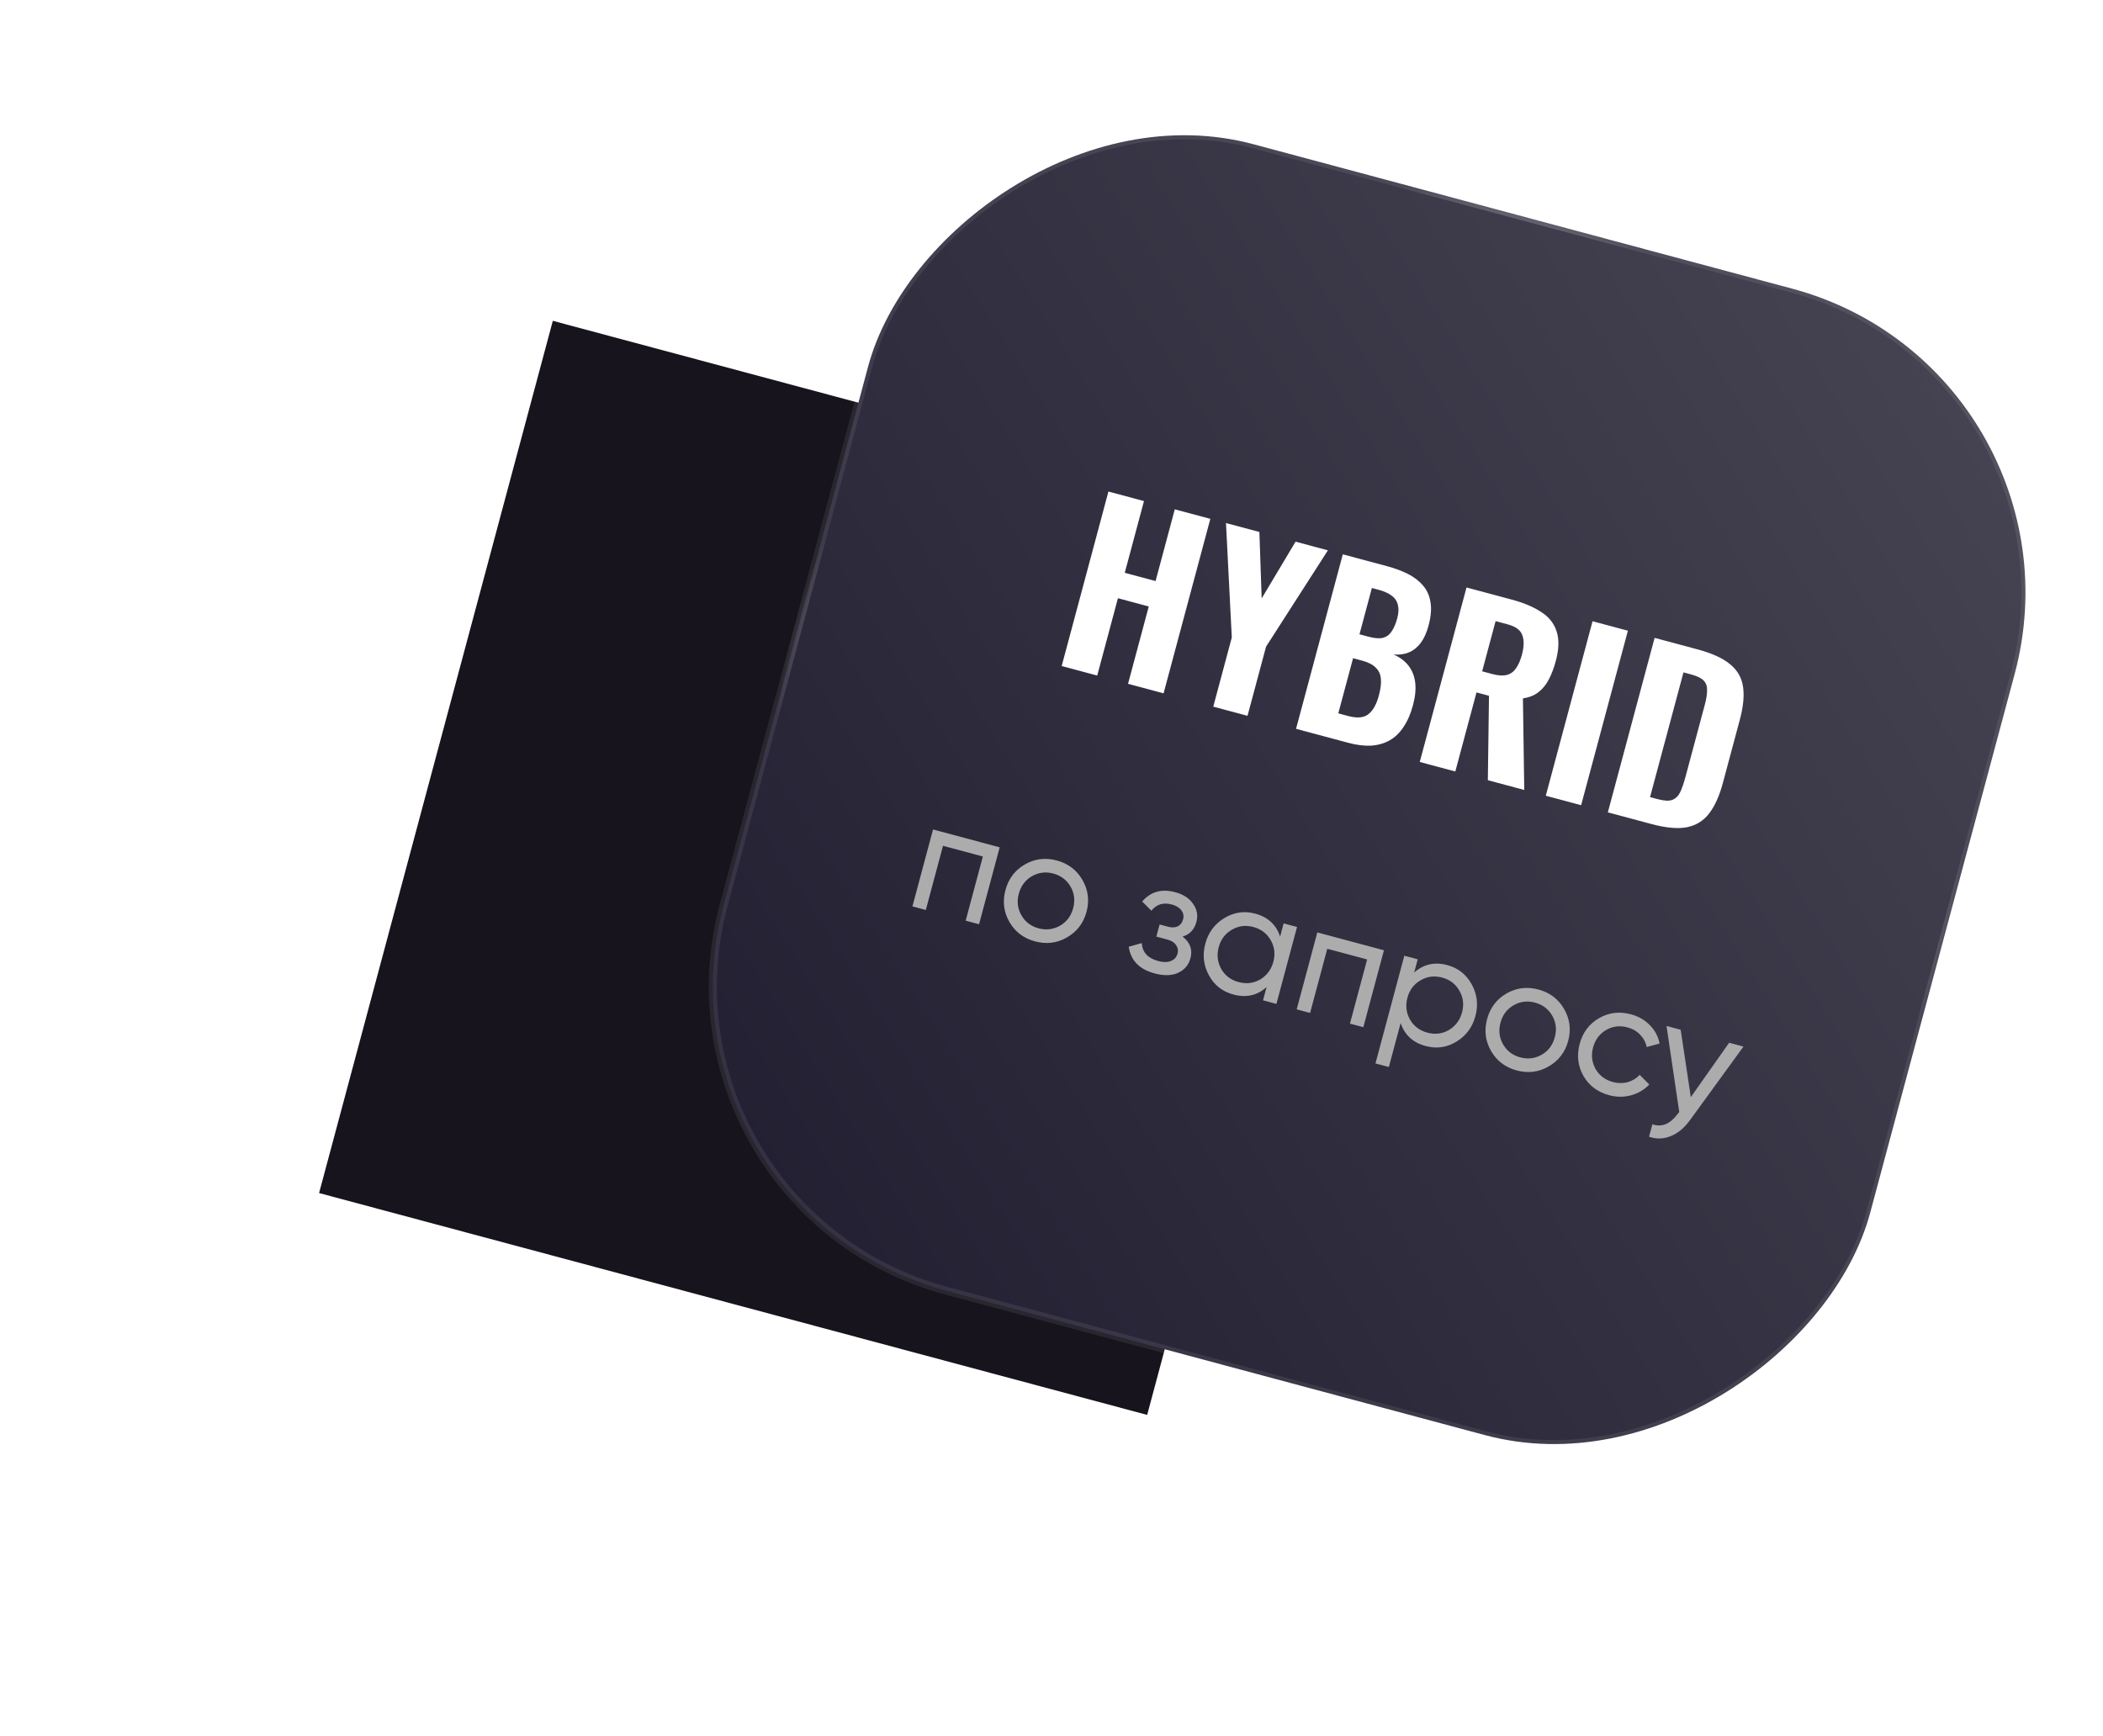 <svg width="264" height="218" viewBox="0 0 264 218" fill="none" xmlns="http://www.w3.org/2000/svg"><g filter="url(#filter0_f_223_1276)"><rect x="69.398" y="40.279" width="107.622" height="113.374" transform="rotate(15 69.398 40.279)" fill="#17141D"/></g><rect x="0.612" y="-0.354" width="149" height="149" rx="39.5" transform="matrix(0.966 0.259 0.259 -0.966 80.114 151.314)" fill="url(#paint0_linear_223_1276)" stroke="url(#paint1_angular_223_1276)"/><path d="M133.277 83.621L139.147 61.714L143.61 62.91L141.197 71.916L145.064 72.952L147.477 63.946L151.94 65.141L146.07 87.049L141.607 85.853L144.209 76.144L140.341 75.107L137.74 84.817L133.277 83.621ZM152.307 88.72L154.633 80.038L153.904 65.668L158.096 66.791L158.384 75.13L162.64 68.008L166.697 69.096L158.934 81.19L156.607 89.872L152.307 88.72ZM162.699 91.504L168.569 69.597L174.113 71.083C175.069 71.339 175.931 71.657 176.699 72.037C177.467 72.416 178.102 72.895 178.603 73.475C179.123 74.058 179.447 74.763 179.573 75.59C179.722 76.403 179.64 77.395 179.326 78.567C179.089 79.451 178.76 80.174 178.339 80.737C177.922 81.283 177.431 81.673 176.865 81.908C176.3 82.143 175.658 82.232 174.939 82.174C175.752 82.528 176.387 83.007 176.844 83.612C177.3 84.218 177.573 84.929 177.663 85.745C177.754 86.562 177.659 87.493 177.379 88.539C177.084 89.639 176.684 90.556 176.178 91.29C175.69 92.029 175.106 92.587 174.425 92.965C173.744 93.343 172.97 93.561 172.104 93.619C171.243 93.659 170.29 93.538 169.244 93.258L162.699 91.504ZM168.002 89.563L169.246 89.896C170.364 90.196 171.205 90.122 171.77 89.674C172.352 89.231 172.793 88.45 173.093 87.332C173.325 86.467 173.409 85.755 173.346 85.197C173.288 84.621 173.065 84.156 172.677 83.8C172.312 83.432 171.76 83.149 171.02 82.951L169.857 82.639L168.002 89.563ZM170.662 79.637L171.771 79.934C172.546 80.142 173.161 80.191 173.616 80.081C174.075 79.953 174.437 79.682 174.702 79.27C174.99 78.845 175.224 78.299 175.402 77.632C175.581 76.965 175.606 76.401 175.478 75.942C175.373 75.469 175.11 75.08 174.69 74.774C174.287 74.473 173.735 74.228 173.031 74.04L172.22 73.822L170.662 79.637ZM178.229 95.666L184.099 73.759L189.779 75.28C191.257 75.677 192.474 76.186 193.428 76.809C194.405 77.418 195.059 78.222 195.391 79.219C195.741 80.221 195.715 81.47 195.314 82.967C195.073 83.868 194.776 84.649 194.426 85.309C194.098 85.955 193.666 86.487 193.129 86.903C192.615 87.307 191.965 87.568 191.18 87.686L191.347 99.18L186.776 97.956L186.92 87.356L185.351 86.936L182.692 96.862L178.229 95.666ZM186.062 84.285L187.36 84.633C188.081 84.826 188.68 84.861 189.158 84.738C189.636 84.615 190.018 84.34 190.306 83.915C190.617 83.477 190.866 82.906 191.055 82.203C191.325 81.193 191.341 80.376 191.103 79.751C190.887 79.114 190.275 78.66 189.265 78.389L187.75 77.984L186.062 84.285ZM194.051 99.905L199.921 77.998L204.357 79.187L198.487 101.094L194.051 99.905ZM201.842 101.993L207.712 80.085L213.067 81.52C214.924 82.018 216.301 82.648 217.198 83.41C218.119 84.159 218.657 85.106 218.815 86.249C218.977 87.375 218.845 88.731 218.42 90.318L216.282 98.296C215.848 99.919 215.274 101.195 214.561 102.125C213.848 103.055 212.91 103.635 211.747 103.864C210.607 104.08 209.126 103.945 207.305 103.457L201.842 101.993ZM207.138 100.078L208.084 100.332C208.914 100.554 209.533 100.585 209.944 100.424C210.377 100.25 210.706 99.923 210.931 99.442C211.162 98.944 211.378 98.316 211.581 97.558L214.002 88.525C214.205 87.768 214.303 87.147 214.298 86.662C214.315 86.164 214.173 85.759 213.87 85.446C213.585 85.138 213.047 84.877 212.253 84.665L211.334 84.419L207.138 100.078Z" fill="white"/><path d="M117.129 104.14L125.494 106.382L122.906 116.041L121.225 115.591L123.384 107.535L118.38 106.194L116.222 114.25L114.541 113.8L117.129 104.14ZM133.943 117.694C132.702 118.411 131.367 118.577 129.937 118.194C128.507 117.811 127.434 116.999 126.718 115.758C126.001 114.517 125.835 113.182 126.218 111.752C126.601 110.322 127.413 109.249 128.654 108.533C129.895 107.816 131.23 107.65 132.66 108.033C134.089 108.416 135.162 109.228 135.879 110.469C136.605 111.726 136.778 113.063 136.398 114.48C136.019 115.897 135.2 116.968 133.943 117.694ZM130.377 116.552C131.343 116.811 132.242 116.7 133.075 116.219C133.908 115.738 134.455 115.008 134.718 114.03C134.98 113.051 134.871 112.145 134.39 111.312C133.909 110.479 133.186 109.934 132.22 109.675C131.267 109.419 130.374 109.532 129.541 110.013C128.708 110.494 128.161 111.224 127.898 112.202C127.636 113.181 127.745 114.087 128.226 114.92C128.707 115.753 129.424 116.297 130.377 116.552ZM148.457 117.587C149.405 118.324 149.734 119.233 149.444 120.315C149.22 121.152 148.705 121.76 147.9 122.138C147.098 122.503 146.117 122.53 144.958 122.219C143.026 121.702 141.939 120.582 141.696 118.86L143.329 118.408C143.407 119.56 144.096 120.311 145.397 120.66C146.028 120.829 146.56 120.826 146.993 120.652C147.426 120.479 147.703 120.166 147.824 119.716C147.928 119.329 147.864 118.974 147.633 118.65C147.416 118.329 147.062 118.103 146.573 117.972L145.162 117.594L145.571 116.068L146.614 116.348C147.104 116.479 147.515 116.465 147.847 116.305C148.183 116.133 148.407 115.841 148.517 115.429C148.631 115.004 148.56 114.626 148.303 114.295C148.05 113.951 147.653 113.707 147.112 113.562C146.031 113.272 145.174 113.532 144.543 114.343L143.383 113.184C144.445 111.95 145.827 111.561 147.527 112.016C148.557 112.292 149.309 112.784 149.782 113.49C150.272 114.187 150.409 114.935 150.195 115.734C149.933 116.712 149.353 117.33 148.457 117.587ZM160.697 117.595L161.142 115.934L162.823 116.384L160.234 126.043L158.554 125.593L158.999 123.931C157.833 124.986 156.445 125.297 154.835 124.866C153.47 124.5 152.449 123.702 151.771 122.471C151.083 121.224 150.929 119.892 151.309 118.475C151.685 117.071 152.483 116.001 153.701 115.265C154.92 114.529 156.206 114.342 157.558 114.704C159.168 115.135 160.214 116.099 160.697 117.595ZM155.483 123.3C156.461 123.562 157.367 123.453 158.2 122.972C159.04 122.465 159.589 121.729 159.848 120.763C160.11 119.784 160.001 118.879 159.52 118.046C159.043 117.2 158.315 116.646 157.336 116.384C156.37 116.125 155.469 116.242 154.632 116.736C153.8 117.217 153.252 117.947 152.99 118.926C152.731 119.892 152.838 120.804 153.312 121.662C153.793 122.495 154.517 123.041 155.483 123.3ZM165.369 117.066L173.734 119.308L171.146 128.967L169.465 128.517L171.624 120.461L166.62 119.12L164.462 127.176L162.781 126.726L165.369 117.066ZM181.692 121.171C183.044 121.533 184.064 122.338 184.751 123.585C185.438 124.832 185.594 126.157 185.218 127.561C184.838 128.978 184.039 130.054 182.82 130.791C181.618 131.517 180.334 131.698 178.969 131.332C177.372 130.904 176.325 129.941 175.83 128.441L174.35 133.966L172.669 133.516L176.292 119.993L177.973 120.443L177.528 122.105C178.707 121.054 180.095 120.743 181.692 121.171ZM179.191 129.653C180.157 129.911 181.056 129.8 181.889 129.319C182.729 128.813 183.278 128.077 183.537 127.111C183.799 126.132 183.69 125.226 183.209 124.393C182.732 123.548 182.01 122.995 181.044 122.736C180.065 122.474 179.158 122.59 178.322 123.084C177.489 123.564 176.941 124.294 176.679 125.273C176.42 126.239 176.528 127.151 177.002 128.01C177.482 128.843 178.212 129.39 179.191 129.653ZM194.408 133.895C193.167 134.612 191.831 134.779 190.402 134.396C188.972 134.013 187.899 133.201 187.183 131.959C186.466 130.718 186.299 129.383 186.682 127.953C187.065 126.524 187.877 125.451 189.118 124.734C190.36 124.018 191.695 123.851 193.124 124.234C194.554 124.617 195.627 125.429 196.344 126.67C197.07 127.928 197.243 129.265 196.863 130.681C196.484 132.098 195.665 133.169 194.408 133.895ZM190.842 132.754C191.808 133.012 192.707 132.901 193.54 132.421C194.373 131.94 194.92 131.21 195.182 130.231C195.445 129.252 195.335 128.346 194.855 127.514C194.374 126.681 193.65 126.135 192.684 125.876C191.731 125.621 190.838 125.734 190.006 126.214C189.173 126.695 188.625 127.425 188.363 128.404C188.101 129.383 188.21 130.288 188.691 131.121C189.172 131.954 189.889 132.498 190.842 132.754ZM202.023 137.51C200.568 137.12 199.486 136.312 198.779 135.088C198.076 133.85 197.917 132.51 198.304 131.067C198.69 129.625 199.496 128.55 200.72 127.843C201.949 127.123 203.29 126.958 204.746 127.348C205.699 127.603 206.493 128.065 207.129 128.732C207.768 129.386 208.171 130.15 208.337 131.023L206.709 131.456C206.603 130.876 206.333 130.362 205.901 129.914C205.481 129.471 204.95 129.163 204.306 128.99C203.34 128.731 202.44 128.842 201.608 129.323C200.784 129.82 200.243 130.552 199.984 131.518C199.729 132.471 199.834 133.368 200.298 134.211C200.779 135.044 201.502 135.589 202.468 135.848C203.112 136.021 203.731 136.028 204.326 135.87C204.924 135.699 205.427 135.392 205.836 134.949L207.043 136.163C206.411 136.822 205.648 137.273 204.754 137.517C203.861 137.76 202.95 137.758 202.023 137.51ZM212.257 137.746L217.068 130.919L218.865 131.4L212.175 140.603C211.47 141.587 210.668 142.262 209.769 142.629C208.867 143.008 207.948 143.038 207.012 142.718L207.431 141.153C208.579 141.558 209.621 141.147 210.557 139.92L210.804 139.614L209.206 128.812L210.983 129.288L212.257 137.746Z" fill="#ACACAC"/><defs><filter id="filter0_f_223_1276" x="0.055" y="0.279" width="213.299" height="217.366" filterUnits="userSpaceOnUse" color-interpolation-filters="sRGB"><feFlood flood-opacity="0" result="BackgroundImageFix"/><feBlend mode="normal" in="SourceGraphic" in2="BackgroundImageFix" result="shape"/><feGaussianBlur stdDeviation="20" result="effect1_foregroundBlur_223_1276"/></filter><linearGradient id="paint0_linear_223_1276" x1="0" y1="0" x2="139.453" y2="150" gradientUnits="userSpaceOnUse"><stop stop-color="#201D30"/><stop offset="1" stop-color="#474553"/></linearGradient><radialGradient id="paint1_angular_223_1276" cx="0" cy="0" r="1" gradientUnits="userSpaceOnUse" gradientTransform="translate(75 75) rotate(90) scale(75)"><stop offset="0.107" stop-color="white" stop-opacity="0.55"/><stop offset="0.34" stop-color="white" stop-opacity="0"/><stop offset="0.596" stop-color="white" stop-opacity="0"/><stop offset="0.737" stop-color="white" stop-opacity="0"/><stop offset="0.903" stop-color="white" stop-opacity="0.54"/><stop offset="0.999" stop-color="white" stop-opacity="0.08"/></radialGradient></defs></svg>